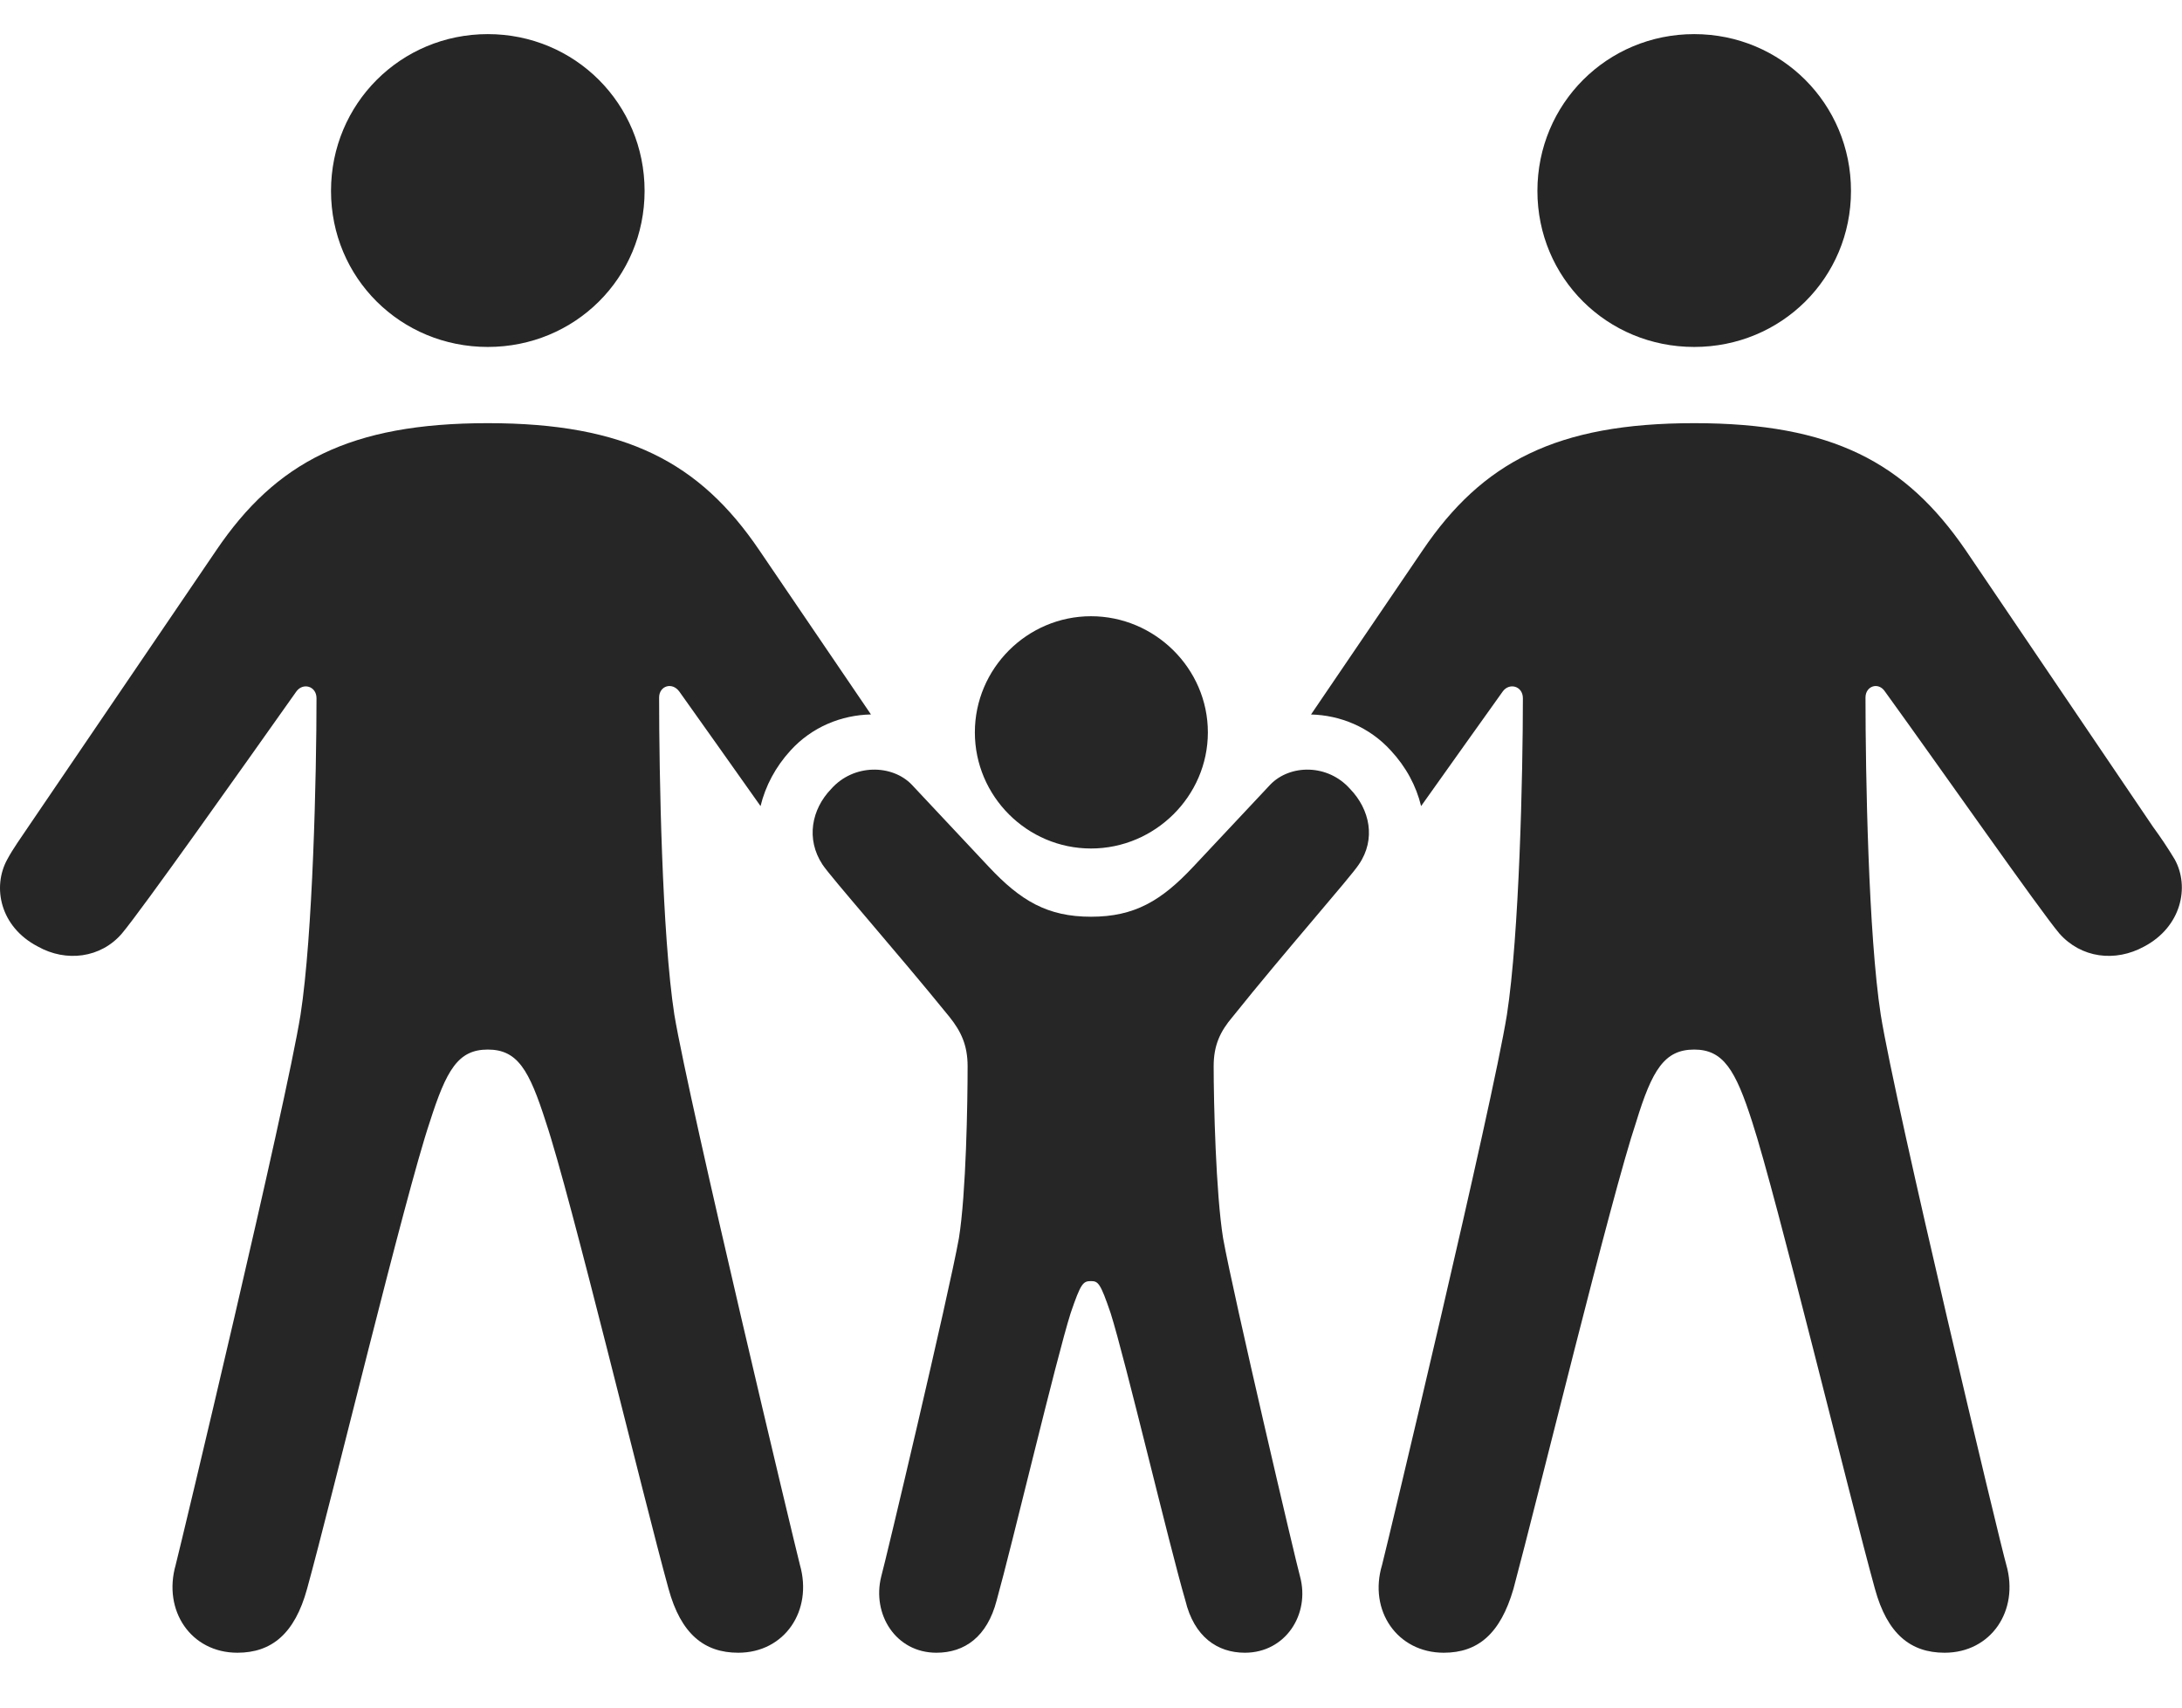 <?xml version="1.0" encoding="UTF-8"?>
<!--Generator: Apple Native CoreSVG 232.5-->
<!DOCTYPE svg
PUBLIC "-//W3C//DTD SVG 1.1//EN"
       "http://www.w3.org/Graphics/SVG/1.1/DTD/svg11.dtd">
<svg version="1.1" xmlns="http://www.w3.org/2000/svg" xmlns:xlink="http://www.w3.org/1999/xlink" width="146.781" height="114.893">
 <g>
  <rect height="114.893" opacity="0" width="146.781" x="0" y="0"/>
  <path d="M132.228 37.012L144.826 55.615C145.363 56.348 145.851 57.08 146.291 57.812C147.316 59.668 146.73 62.353 144.24 63.672C142.287 64.746 139.992 64.453 138.527 62.793C137.209 61.23 130.519 51.66 126.809 46.533C126.369 45.85 125.49 46.143 125.49 46.924C125.49 52.051 125.685 62.891 126.516 68.262C127.492 74.365 134.572 103.955 134.963 105.273C135.842 108.35 133.937 111.182 130.812 111.182C128.517 111.182 126.955 109.912 126.125 106.885C124.465 100.879 119.484 80.42 117.873 75.488C116.75 71.973 115.92 70.606 113.967 70.606C111.965 70.606 111.135 71.973 110.06 75.488C108.4 80.42 103.42 100.879 101.809 106.885C100.93 109.912 99.416 111.182 97.121 111.182C93.996 111.182 92.043 108.35 92.971 105.273C93.312 103.955 100.392 74.365 101.369 68.262C102.199 62.891 102.443 52.1 102.443 46.973C102.443 46.143 101.516 45.898 101.076 46.533C99.557 48.652 97.539 51.498 95.596 54.227C95.271 52.871 94.575 51.581 93.557 50.488C92.117 48.905 90.147 48.111 88.191 48.065L95.705 37.012C99.709 31.104 104.689 28.467 113.967 28.467C123.244 28.467 128.176 31.104 132.228 37.012ZM124.514 12.842C124.514 18.701 119.826 23.34 113.967 23.34C108.107 23.34 103.42 18.701 103.42 12.842C103.42 6.982 108.107 2.295 113.967 2.295C119.826 2.295 124.514 6.982 124.514 12.842Z" fill="#000000" fill-opacity="0.85"/>
  <path d="M51.076 37.012L58.589 48.063C56.613 48.1 54.625 48.894 53.176 50.488C52.179 51.577 51.49 52.868 51.161 54.227C49.22 51.489 47.208 48.637 45.705 46.533C45.217 45.85 44.338 46.143 44.338 46.924C44.338 52.051 44.533 62.891 45.363 68.262C46.389 74.365 53.469 103.955 53.81 105.273C54.689 108.35 52.785 111.182 49.66 111.182C47.365 111.182 45.803 109.912 44.973 106.885C43.312 100.879 38.381 80.42 36.721 75.488C35.598 71.973 34.816 70.606 32.814 70.606C30.812 70.606 30.031 71.973 28.908 75.488C27.248 80.42 22.316 100.879 20.656 106.885C19.826 109.912 18.264 111.182 15.969 111.182C12.844 111.182 10.939 108.35 11.818 105.273C12.16 103.955 19.24 74.365 20.217 68.262C21.047 62.891 21.291 52.1 21.291 46.973C21.291 46.143 20.363 45.898 19.924 46.533C16.262 51.709 9.523 61.23 8.205 62.793C6.789 64.453 4.445 64.746 2.541 63.672C0.002 62.353-0.535 59.668 0.49 57.812C0.881 57.08 1.418 56.348 1.906 55.615L14.553 37.012C18.557 31.104 23.537 28.467 32.814 28.467C42.092 28.467 47.072 31.104 51.076 37.012ZM43.361 12.842C43.361 18.701 38.674 23.34 32.814 23.34C26.955 23.34 22.267 18.701 22.267 12.842C22.267 6.982 26.955 2.295 32.814 2.295C38.674 2.295 43.361 6.982 43.361 12.842Z" fill="#000000" fill-opacity="0.85"/>
  <path d="M73.391 57.08C77.687 57.08 81.252 53.565 81.252 49.268C81.252 44.971 77.687 41.455 73.391 41.455C69.094 41.455 65.578 44.971 65.578 49.268C65.578 53.565 69.094 57.08 73.391 57.08ZM62.99 111.182C64.894 111.182 66.408 110.107 67.043 107.666C68.068 104.004 71.047 91.406 72.023 88.33C72.707 86.328 72.853 86.182 73.391 86.182C73.879 86.182 74.025 86.328 74.709 88.33C75.686 91.406 78.664 104.004 79.738 107.666C80.324 110.107 81.887 111.182 83.742 111.182C86.477 111.182 88.137 108.594 87.453 106.055C87.209 105.225 82.961 87.109 82.277 83.301C81.789 80.273 81.642 74.17 81.642 71.728C81.642 70.312 82.082 69.385 82.912 68.408C86.428 64.014 90.871 58.984 91.408 58.154C92.58 56.445 92.141 54.443 90.822 53.076C89.308 51.367 86.769 51.416 85.451 52.783L80.275 58.301C78.127 60.596 76.32 61.67 73.391 61.67C70.461 61.67 68.654 60.596 66.506 58.301L61.33 52.783C60.012 51.416 57.424 51.367 55.91 53.076C54.592 54.443 54.201 56.445 55.324 58.154C55.861 58.984 60.305 64.014 63.869 68.408C64.65 69.385 65.09 70.312 65.09 71.728C65.09 74.17 64.992 80.273 64.504 83.301C63.82 87.109 59.523 105.225 59.279 106.055C58.644 108.594 60.256 111.182 62.99 111.182Z" fill="#000000" fill-opacity="0.85"/>
 </g>
</svg>
